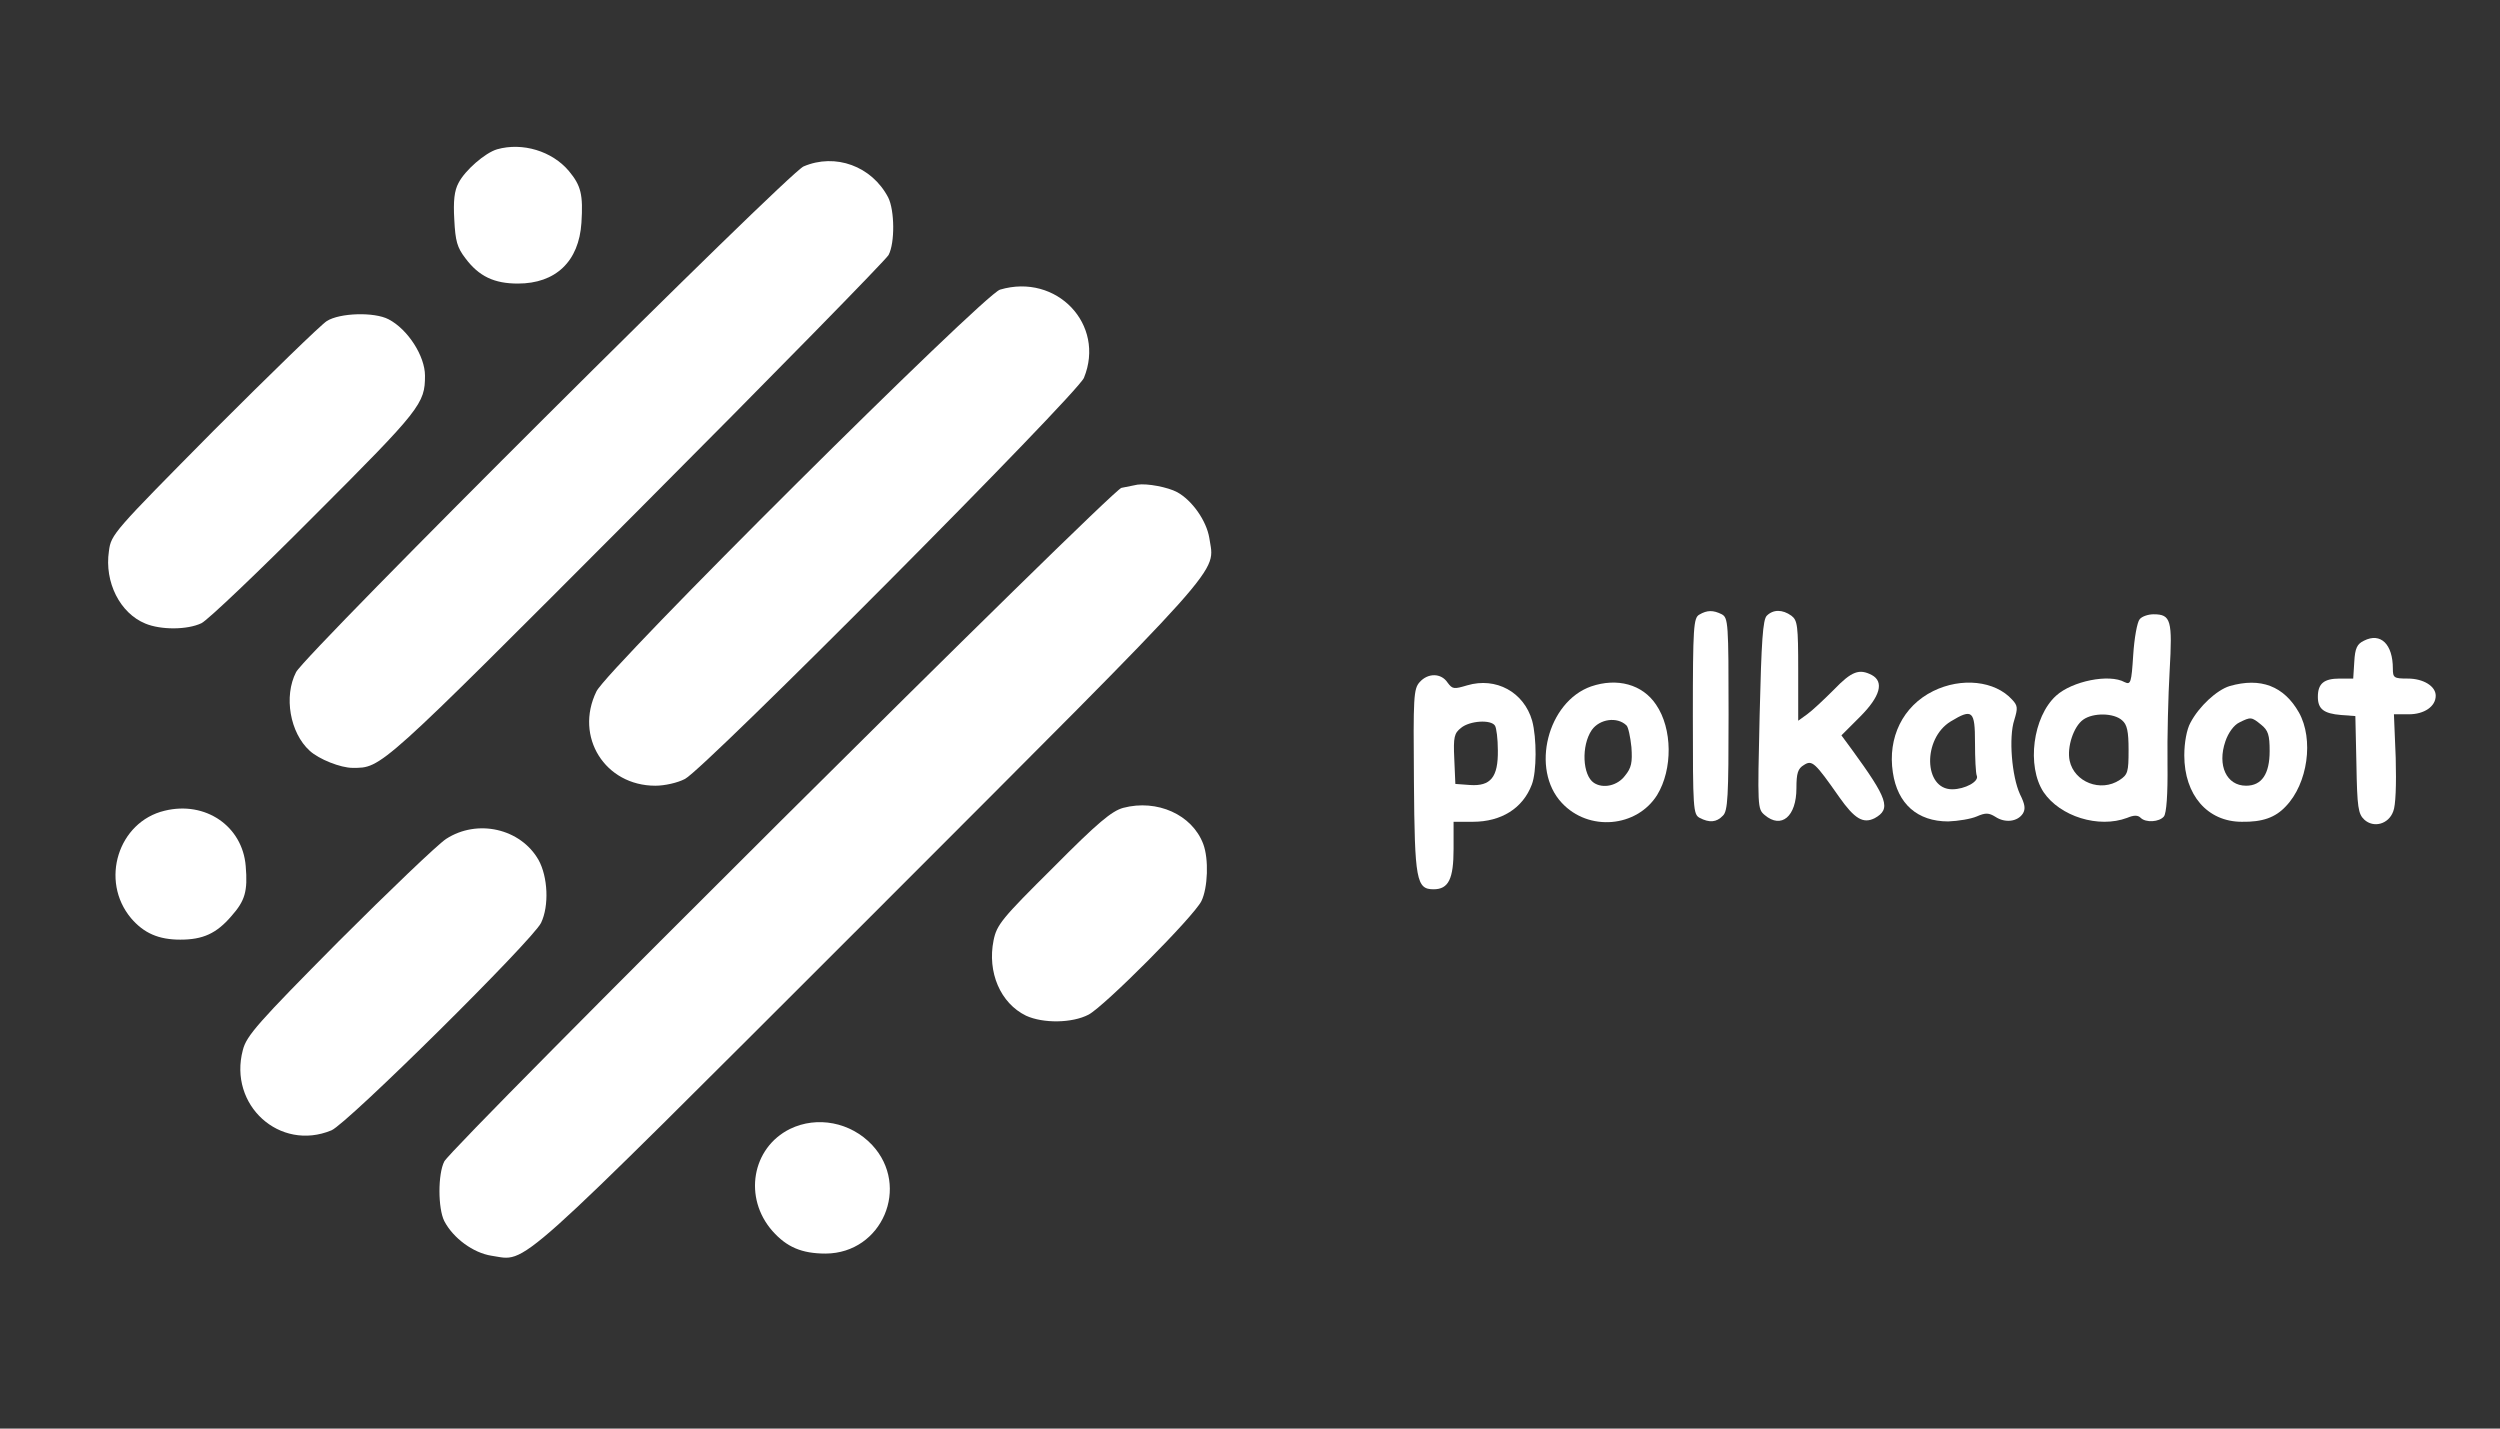 <svg xmlns="http://www.w3.org/2000/svg" version="1.0" width="700" height="400" preserveAspectRatio="xMidYMid meet" style=""><rect width="100%" height="100%" fill="#333333" stroke="none"/><rect id="backgroundrect" width="100%" height="100%" x="0" y="0" fill="none" stroke="none"/>

<g class="currentLayer" style=""><title>Layer 1</title><g transform="translate(0,400) scale(0.1,-0.1) " fill="#ffffff" stroke="none" id="svg_1" class="selected" opacity="1" fill-opacity="1">
<path d="M1392 3582 c-34 -10 -90 -59 -108 -94 -12 -22 -15 -51 -12 -103 3 -60 8 -78 31 -108 38 -51 81 -71 147 -71 106 0 171 62 178 170 5 79 -1 104 -35 145 -47 56 -130 81 -201 61z" id="svg_2" opacity="1" fill="#ffffff" fill-opacity="1"/>
<path d="M2250 3534 c-44 -19 -1393 -1363 -1421 -1416 -35 -68 -17 -170 38 -220 26 -24 87 -48 120 -48 82 0 71 -10 795 716 381 382 699 707 706 720 18 34 17 125 -1 161 -46 88 -148 125 -237 87z" id="svg_3" opacity="1" fill="#ffffff" fill-opacity="1"/>
<path d="M2800 3189 c-46 -14 -1100 -1062 -1130 -1125 -62 -127 24 -264 165 -264 26 0 62 8 83 19 56 29 1098 1077 1117 1123 61 149 -76 294 -235 247z" id="svg_4" opacity="1" fill="#ffffff" fill-opacity="1"/>
<path d="M915 3101 c-16 -10 -159 -149 -317 -307 -280 -283 -287 -290 -293 -337 -13 -87 31 -174 102 -203 43 -18 117 -18 157 1 17 8 161 145 318 303 296 296 308 312 308 390 0 55 -48 130 -102 158 -40 21 -137 18 -173 -5z" id="svg_5" opacity="1" fill="#ffffff" fill-opacity="1"/>
<path d="M3185 2643 c-11 -2 -31 -6 -45 -9 -28 -6 -1871 -1840 -1896 -1886 -18 -35 -18 -131 0 -167 25 -48 81 -89 132 -97 103 -15 43 -68 1061 949 1017 1018 964 958 949 1061 -8 48 -48 105 -90 128 -26 14 -84 25 -111 21z" id="svg_6" opacity="1" fill="#ffffff" fill-opacity="1"/>
<path d="M4758 2279 c-16 -9 -18 -34 -18 -284 0 -261 1 -275 19 -285 27 -14 47 -13 65 6 14 13 16 53 16 284 0 256 -1 270 -19 280 -24 12 -41 12 -63 -1z" id="svg_7" opacity="1" fill="#ffffff" fill-opacity="1"/>
<path d="M4947 2276 c-11 -11 -15 -70 -20 -278 -6 -258 -6 -263 14 -280 47 -40 89 -4 89 75 0 42 4 55 21 65 23 15 31 7 99 -90 43 -61 67 -75 99 -59 47 26 37 54 -65 194 l-28 38 52 52 c57 57 68 98 33 117 -35 18 -56 11 -106 -41 -28 -28 -61 -59 -75 -69 l-25 -18 0 140 c0 127 -2 141 -19 154 -25 18 -51 18 -69 0z" id="svg_8" opacity="1" fill="#ffffff" fill-opacity="1"/>
<path d="M5991 2266 c-7 -8 -15 -53 -18 -100 -5 -78 -7 -84 -24 -76 -43 24 -147 3 -192 -38 -65 -59 -83 -197 -35 -270 46 -68 154 -102 234 -72 19 8 30 8 38 0 14 -14 52 -12 65 4 7 9 11 60 10 147 -1 74 2 191 6 261 8 141 4 158 -45 158 -15 0 -33 -6 -39 -14z m-49 -283 c14 -12 18 -31 18 -83 0 -61 -2 -69 -25 -84 -53 -35 -127 -6 -140 54 -8 38 11 96 38 115 28 20 86 19 109 -2z" id="svg_9" opacity="1" fill="#ffffff" fill-opacity="1"/>
<path d="M6619 2206 c-19 -9 -25 -21 -27 -59 l-3 -47 -38 0 c-44 0 -61 -14 -61 -51 0 -34 16 -47 65 -51 l40 -3 3 -136 c2 -120 5 -138 22 -154 26 -24 68 -13 81 23 7 16 9 75 7 150 l-5 122 42 0 c43 0 75 22 75 52 0 27 -35 48 -78 48 -39 0 -42 2 -42 28 0 68 -34 102 -81 78z" id="svg_10" opacity="1" fill="#ffffff" fill-opacity="1"/>
<path d="M3975 2090 c-17 -19 -18 -41 -16 -278 2 -277 7 -302 55 -302 42 0 56 29 56 113 l0 76 54 0 c80 0 140 38 165 104 14 36 14 131 1 179 -23 80 -101 123 -182 99 -37 -11 -41 -11 -55 8 -18 27 -55 27 -78 1z m211 -122 c4 -6 8 -37 8 -69 1 -75 -20 -101 -78 -97 l-41 3 -3 70 c-3 62 0 72 19 87 24 20 84 24 95 6z" id="svg_11" opacity="1" fill="#ffffff" fill-opacity="1"/>
<path d="M4455 2078 c-122 -43 -170 -232 -82 -326 75 -81 210 -69 267 22 44 72 43 186 -3 253 -38 57 -109 76 -182 51z m99 -109 c5 -4 11 -32 14 -61 3 -43 0 -58 -18 -80 -21 -28 -61 -37 -87 -20 -32 21 -36 104 -6 148 22 31 71 38 97 13z" id="svg_12" opacity="1" fill="#ffffff" fill-opacity="1"/>
<path d="M5413 2065 c-85 -42 -128 -130 -113 -228 13 -88 69 -137 155 -137 28 1 64 7 80 14 25 11 34 10 52 -1 27 -18 62 -14 77 9 8 13 6 26 -8 54 -23 50 -32 160 -16 208 10 33 10 40 -6 57 -48 53 -142 63 -221 24z m117 -144 c0 -44 2 -86 5 -93 7 -16 -33 -38 -69 -38 -80 0 -83 142 -4 190 61 37 68 30 68 -59z" id="svg_13" opacity="1" fill="#ffffff" fill-opacity="1"/>
<path d="M6243 2079 c-36 -11 -86 -57 -110 -103 -10 -18 -17 -55 -17 -91 0 -111 65 -186 161 -186 58 -1 94 12 123 43 62 64 79 188 37 263 -42 74 -107 99 -194 74z m88 -108 c20 -16 24 -29 24 -74 0 -64 -22 -97 -66 -97 -55 0 -81 57 -58 124 8 24 24 46 39 53 32 16 34 16 61 -6z" id="svg_14" opacity="1" fill="#ffffff" fill-opacity="1"/>
<path d="M3145 1738 c-32 -9 -70 -40 -196 -167 -144 -143 -158 -160 -167 -204 -18 -89 19 -176 91 -211 48 -22 129 -21 175 3 45 24 294 274 316 318 18 37 21 118 5 160 -31 82 -129 126 -224 101z" id="svg_15" opacity="1" fill="#ffffff" fill-opacity="1"/>
<path d="M461 1730 c-130 -31 -182 -196 -94 -301 36 -42 77 -60 138 -60 63 0 101 17 143 66 38 43 46 69 40 140 -9 112 -113 183 -227 155z" id="svg_16" opacity="1" fill="#ffffff" fill-opacity="1"/>
<path d="M1249 1651 c-24 -16 -159 -145 -301 -287 -225 -227 -258 -264 -268 -304 -41 -154 103 -285 248 -225 45 19 564 533 587 581 23 48 19 129 -7 176 -50 88 -171 116 -259 59z" id="svg_17" opacity="1" fill="#ffffff" fill-opacity="1"/>
<path d="M2212 839 c-107 -53 -131 -193 -49 -286 40 -45 82 -63 149 -63 158 1 238 188 130 304 -60 64 -154 82 -230 45z" id="svg_18" opacity="1" fill="#ffffff" fill-opacity="1"/>
</g></g></svg>